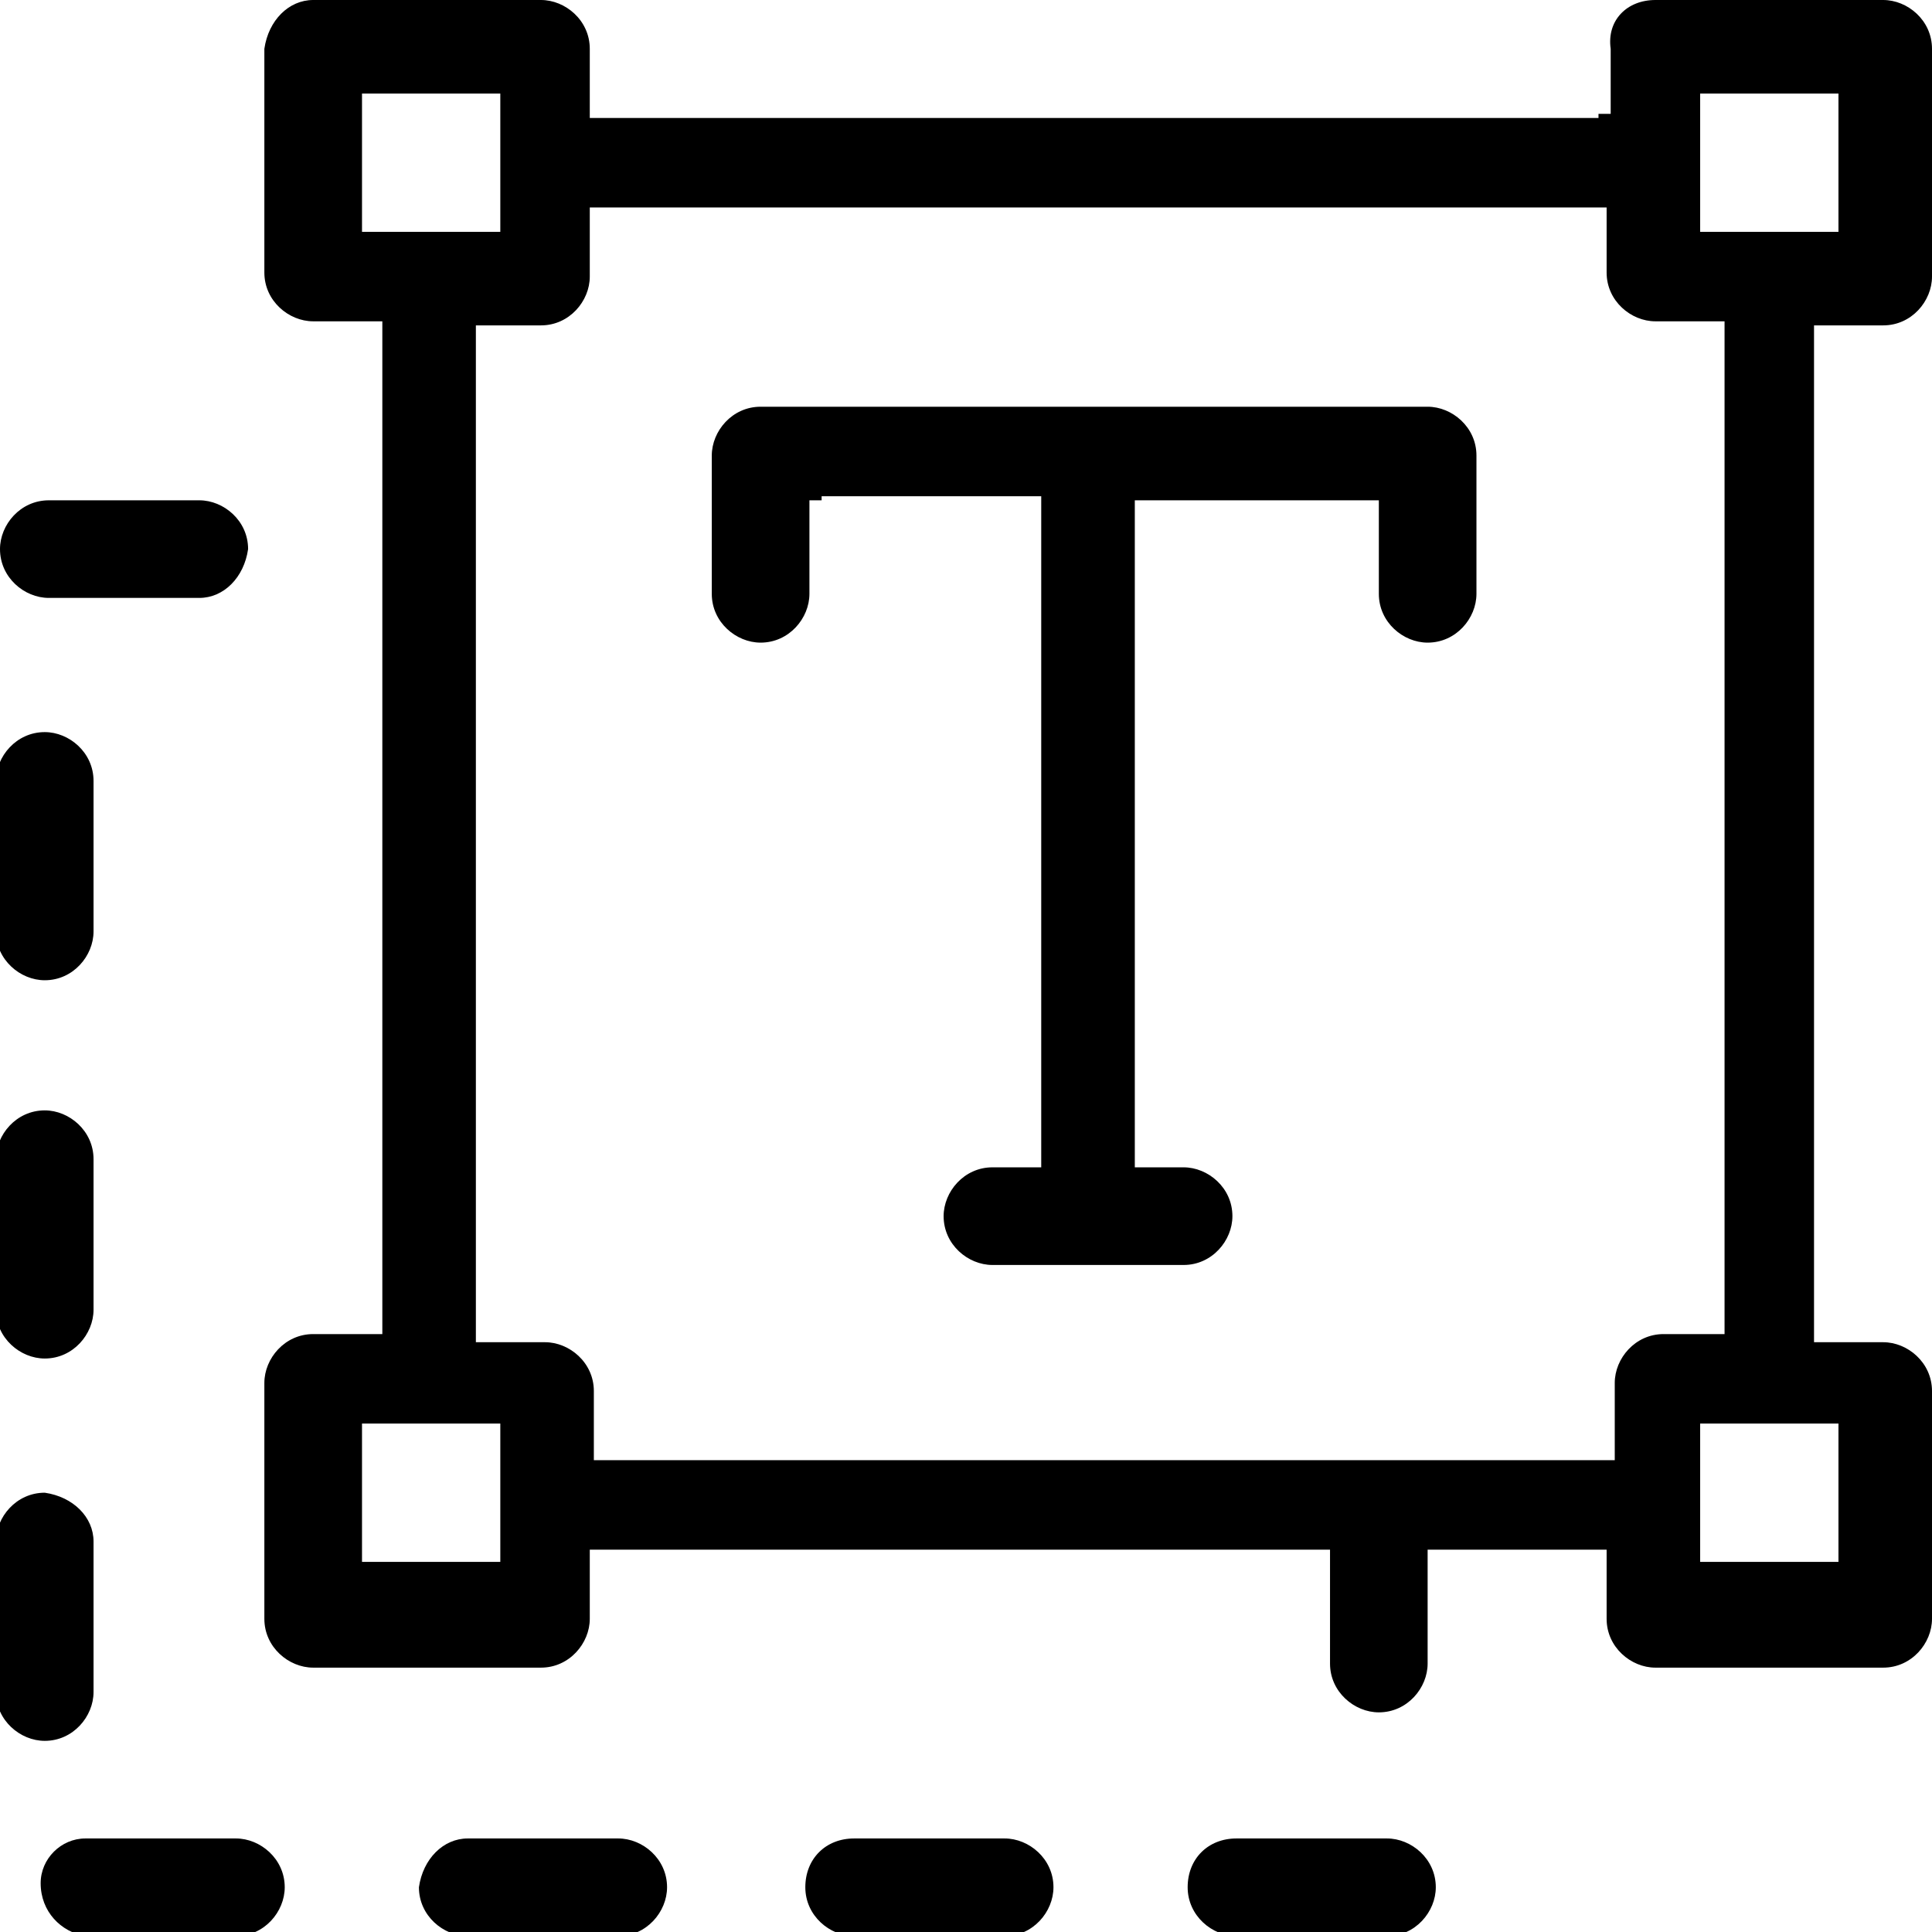 <svg width="48" height="48" viewBox="0 0 48 48" fill="none" xmlns="http://www.w3.org/2000/svg">
<g clip-path="url(#clip0)">
<path d="M4.952 14.855H1.213C0.606 14.855 0 14.35 0 13.642C0 13.036 0.505 12.43 1.213 12.43H4.952C5.558 12.43 6.164 12.935 6.164 13.642C6.063 14.35 5.558 14.855 4.952 14.855Z" fill="black"/>
<path d="M2.324 23.141C2.324 23.747 1.819 24.354 1.112 24.354C0.505 24.354 -0.101 23.848 -0.101 23.141V19.402C-0.101 18.796 0.404 18.189 1.112 18.189C1.718 18.189 2.324 18.695 2.324 19.402V23.141Z" fill="black"/>
<path d="M2.324 32.539C2.324 33.145 1.819 33.752 1.112 33.752C0.505 33.752 -0.101 33.246 -0.101 32.539V28.8C-0.101 28.194 0.404 27.587 1.112 27.587C1.718 27.587 2.324 28.093 2.324 28.8V32.539Z" fill="black"/>
<path d="M2.324 38.299V42.038C2.324 42.644 1.819 43.251 1.112 43.251C0.505 43.251 -0.101 42.745 -0.101 42.038V38.299C-0.101 37.693 0.404 37.086 1.112 37.086C1.819 37.188 2.324 37.693 2.324 38.299Z" fill="black"/>
<path d="M2.122 45.676H5.861C6.467 45.676 7.074 46.181 7.074 46.888C7.074 47.495 6.568 48.101 5.861 48.101H2.122C1.516 48 1.01 47.495 1.01 46.787C1.01 46.181 1.516 45.676 2.122 45.676Z" fill="black"/>
<path d="M11.621 45.676H15.36C15.966 45.676 16.573 46.181 16.573 46.888C16.573 47.495 16.067 48.101 15.36 48.101H11.621C11.015 48.101 10.408 47.596 10.408 46.888C10.509 46.181 11.015 45.676 11.621 45.676Z" fill="black"/>
<path d="M21.221 45.676H24.96C25.566 45.676 26.173 46.181 26.173 46.888C26.173 47.495 25.667 48.101 24.96 48.101H21.221C20.615 48.101 20.008 47.596 20.008 46.888C20.008 46.181 20.514 45.676 21.221 45.676Z" fill="black"/>
<path d="M30.72 45.676H34.459C35.065 45.676 35.672 46.181 35.672 46.888C35.672 47.495 35.166 48.101 34.459 48.101H30.72C30.114 48.101 29.507 47.596 29.507 46.888C29.507 46.181 30.013 45.676 30.72 45.676Z" fill="black"/>
<path d="M39.714 2.829H40.017V2.627V1.213C39.916 0.505 40.421 0 41.128 0H46.787C47.394 0 48 0.505 48 1.213V6.872C48 7.478 47.495 8.084 46.787 8.084H45.373H45.069V8.387V33.044V33.347H45.373H46.787C47.394 33.347 48 33.853 48 34.56V40.219C48 40.825 47.495 41.432 46.787 41.432H41.128C40.522 41.432 39.916 40.926 39.916 40.219V38.804V38.501H39.613H35.773H35.469V38.804V41.331C35.469 41.937 34.964 42.543 34.257 42.543C33.651 42.543 33.044 42.038 33.044 41.331V38.804V38.501H32.741H14.956H14.653V38.804V40.219C14.653 40.825 14.147 41.432 13.44 41.432H7.781C7.175 41.432 6.568 40.926 6.568 40.219V34.358C6.568 33.752 7.074 33.145 7.781 33.145H9.196H9.499V32.842V8.286V7.983H9.297H7.781C7.175 7.983 6.568 7.478 6.568 6.771V1.213C6.669 0.505 7.175 0 7.781 0H13.44C14.046 0 14.653 0.505 14.653 1.213V2.627V2.931H14.956H39.714V2.829ZM42.543 2.324H42.24V2.627V5.457V5.76H42.543H45.373H45.676V5.457V2.627V2.324H45.373H42.543ZM9.297 2.324H8.994V2.627V5.457V5.76H9.297H12.126H12.43V5.457V2.627V2.324H12.126H9.297ZM12.126 38.804H12.43V38.501V35.672V35.368H12.126H9.297H8.994V35.672V38.501V38.804H9.297H12.126ZM45.373 38.804H45.676V38.501V35.672V35.368H45.373H42.543H42.24V35.672V38.501V38.804H42.543H45.373ZM42.543 33.145H42.846V32.842V8.286V7.983H42.543H41.128C40.522 7.983 39.916 7.478 39.916 6.771V5.457V5.154H39.613H14.956H14.653V5.457V6.872C14.653 7.478 14.147 8.084 13.44 8.084H12.126H11.823V8.387V33.044V33.347H12.126H13.541C14.147 33.347 14.754 33.853 14.754 34.56V35.975V36.278H15.057H39.815H40.118V35.975V34.358C40.118 33.752 40.623 33.145 41.331 33.145H42.543Z" fill="black"/>
<path d="M20.413 12.43H20.11V12.733V14.754C20.11 15.36 19.604 15.966 18.897 15.966C18.291 15.966 17.684 15.461 17.684 14.754V11.318C17.684 10.712 18.189 10.105 18.897 10.105H35.469C36.076 10.105 36.682 10.611 36.682 11.318V14.754C36.682 15.36 36.177 15.966 35.469 15.966C34.863 15.966 34.257 15.461 34.257 14.754V12.733V12.43H33.954H28.497H28.194V12.733V28.699V29.002H28.497H29.406C30.013 29.002 30.619 29.508 30.619 30.215C30.619 30.821 30.114 31.428 29.406 31.428H24.657C24.05 31.428 23.444 30.922 23.444 30.215C23.444 29.609 23.95 29.002 24.657 29.002H25.566H25.869V28.699V12.632V12.329H25.566H20.413V12.43Z" fill="black"/>
</g>
<defs>
<clipPath id="clip0">
<rect width="48" height="48" fill="white"/>
</clipPath>
</defs>
</svg>
